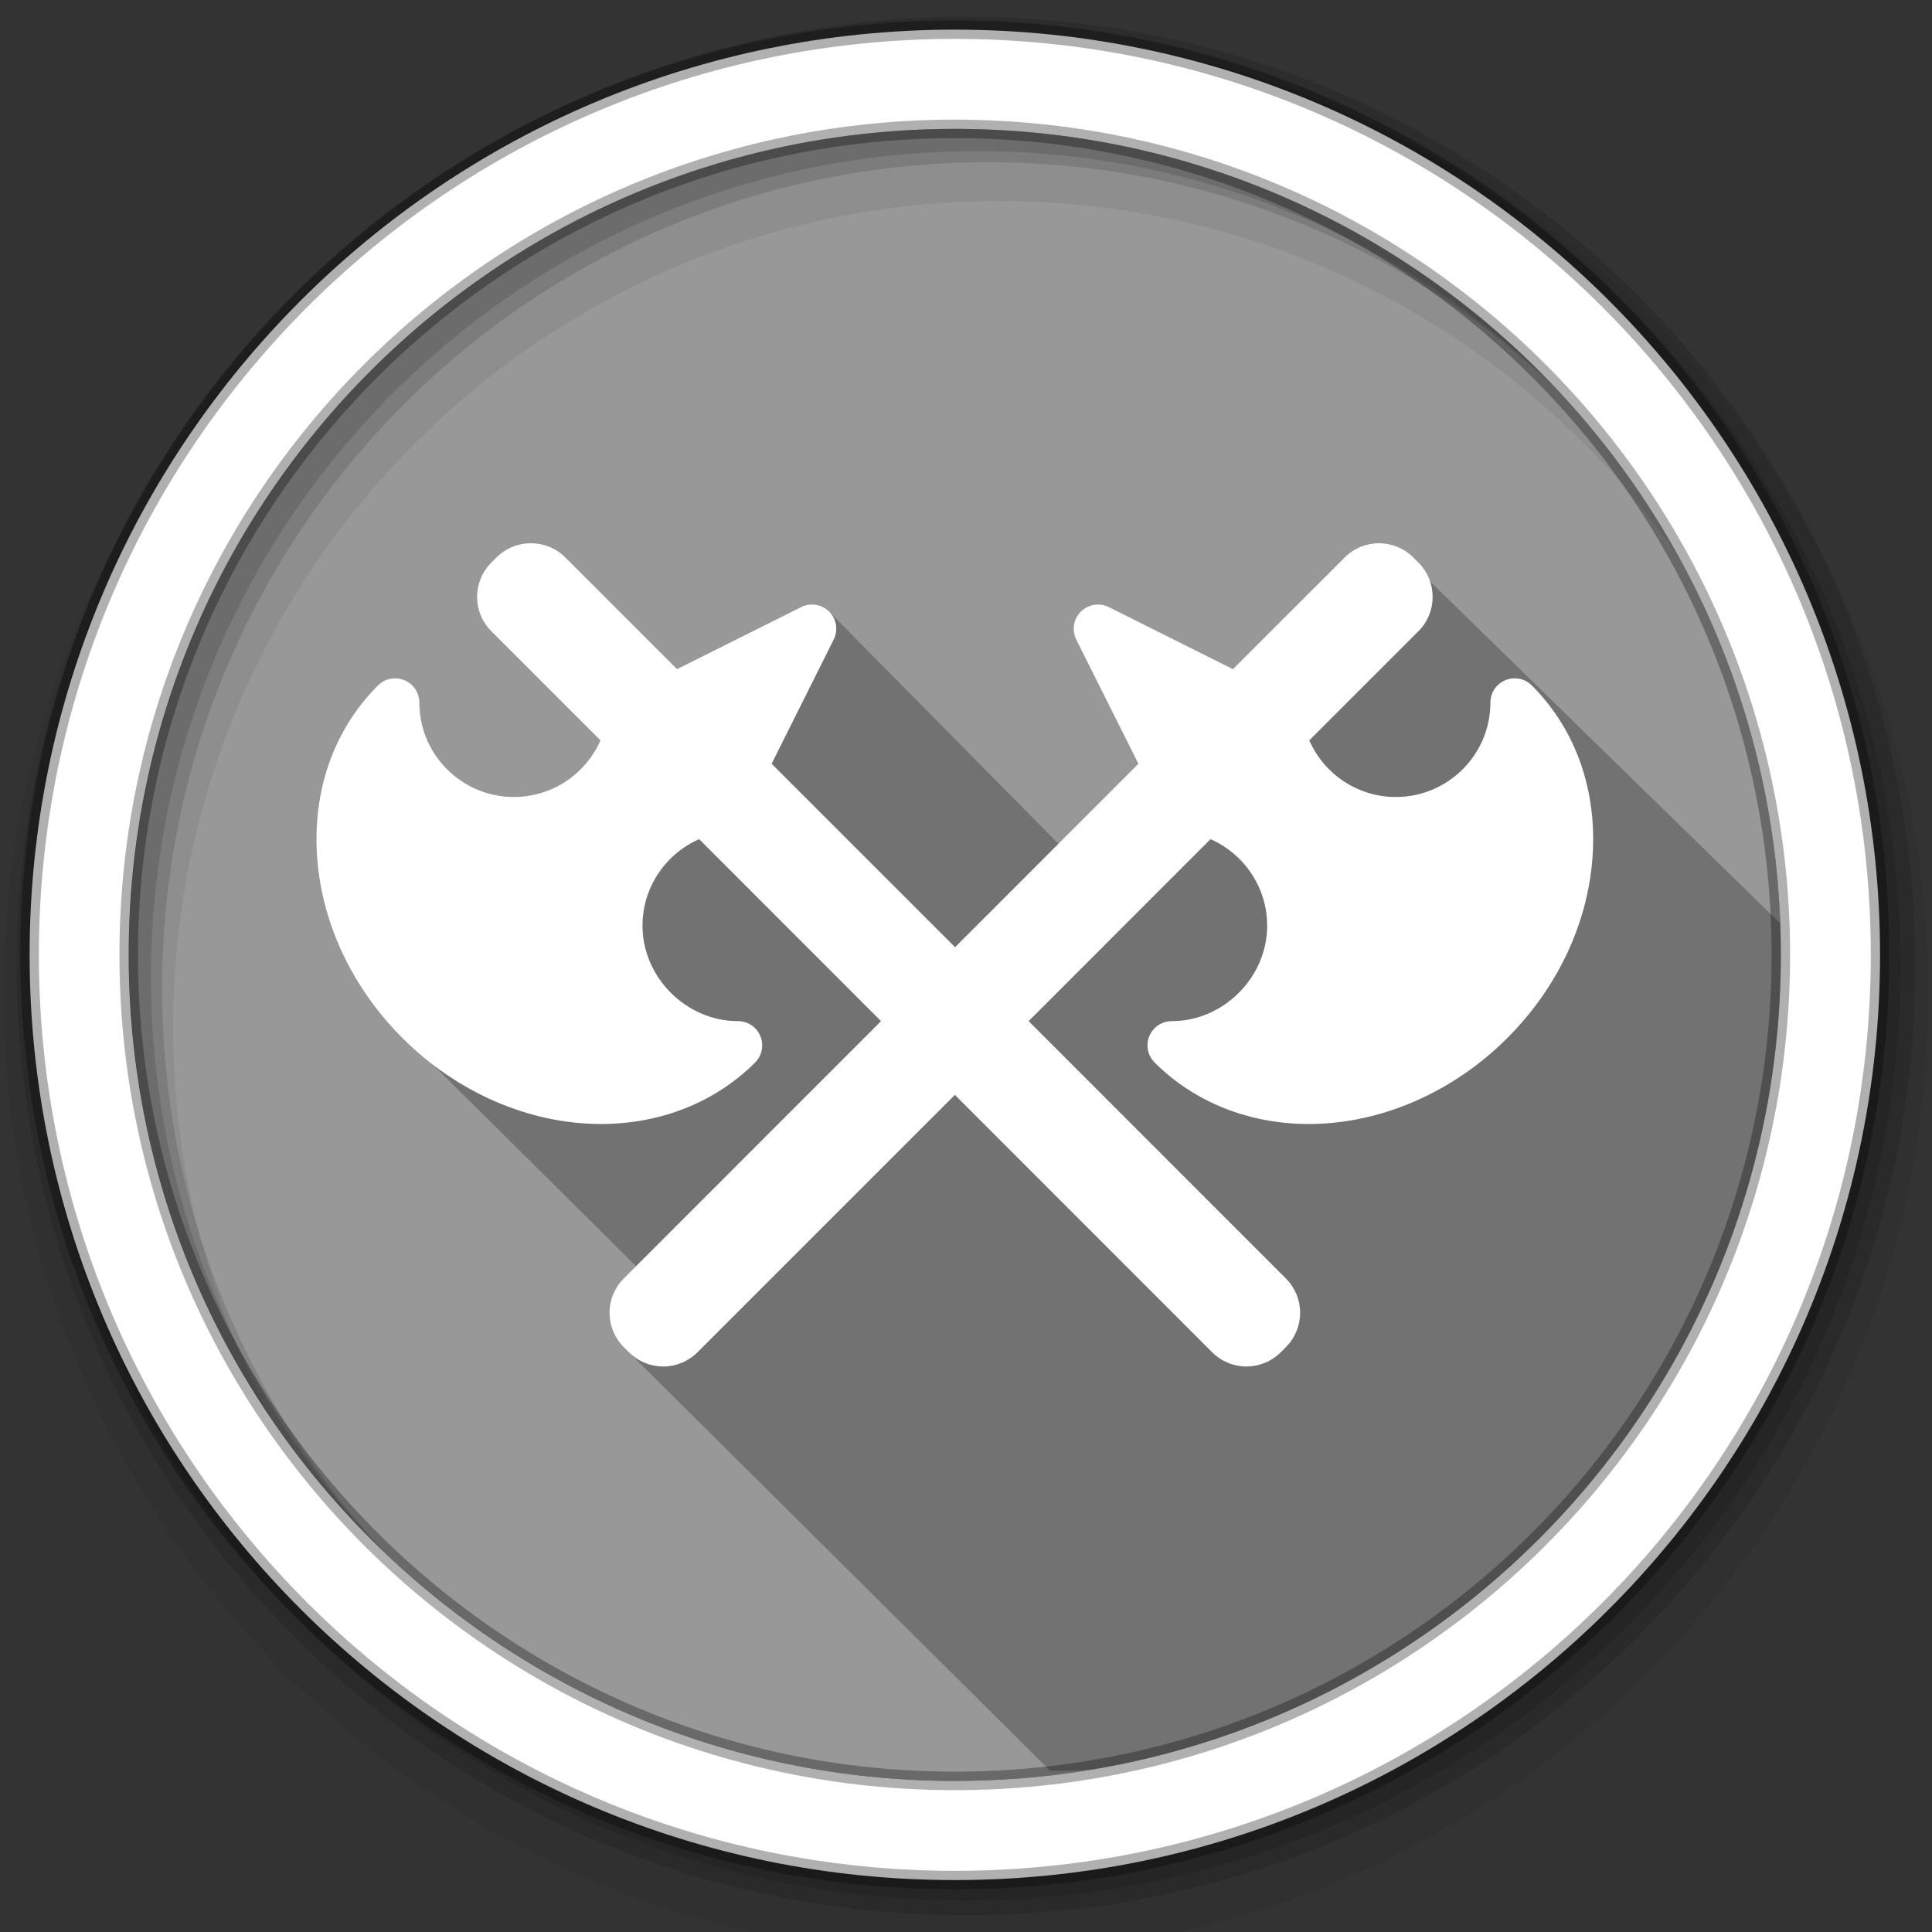<svg width="512" height="512" version="1.1" viewBox="0 0 512 512" xmlns="http://www.w3.org/2000/svg">
 <rect x="0" y="0" width="512" height="512" fill="#333333" stroke="none"/>
 <g fill-rule="evenodd">
  <path d="m471.95 253.05c0 120.9-98.01 218.9-218.9 218.9-120.9 0-218.9-98.01-218.9-218.9 0-120.9 98.01-218.9 218.9-218.9 120.9 0 218.9 98.01 218.9 218.9" fill="#989898"/>
  <path d="m256 8.356c-140.83 0-255 114.17-255 255s114.17 255 255 255 255-114.17 255-255-114.17-255-255-255m8.827 44.931c120.9 0 218.9 98 218.9 218.9s-98 218.9-218.9 218.9-218.93-98-218.93-218.9 98.03-218.9 218.93-218.9" fill-opacity=".067"/>
  <g fill-opacity=".129">
   <path d="m256 4.433c-138.94 0-251.57 112.63-251.57 251.57s112.63 251.57 251.57 251.57 251.57-112.63 251.57-251.57-112.63-251.57-251.57-251.57m5.885 38.556c120.9 0 218.9 98 218.9 218.9s-98 218.9-218.9 218.9-218.93-98-218.93-218.9 98.03-218.9 218.93-218.9"/>
   <path d="m256 8.356c-136.77 0-247.64 110.87-247.64 247.64s110.87 247.64 247.64 247.64 247.64-110.87 247.64-247.64-110.87-247.64-247.64-247.64m2.942 31.691c120.9 0 218.9 98 218.9 218.9s-98 218.9-218.9 218.9-218.93-98-218.93-218.9 98.03-218.9 218.93-218.9"/>
  </g>
 </g>
 <path d="m374.16 149.38c-12.995 7.184-56.419 54.793-56.065 49.62l-25.128 37.236-72.927-73.824-10.976 27.776-0.725-0.345-53.833 31.739c-29.552 7.647-48.567 42.665-39.907 60.406l63.424 62.951-12.077 12.726 112.36 111.6c55.926 1.02 121.74-43.668 158.86-91.14 15.126-42.864 46.583-22.987 42.453-125.76" opacity=".25"/>
 <path d="m253.04 7.859c-135.42 0-245.19 109.78-245.19 245.19 0 135.42 109.78 245.19 245.19 245.19 135.42 0 245.19-109.78 245.19-245.19 0-135.42-109.78-245.19-245.19-245.19zm0 26.297c120.9 0 218.9 98 218.9 218.9s-98 218.9-218.9 218.9-218.93-98-218.93-218.9 98.03-218.9 218.93-218.9z" fill="#ffffff" fill-rule="evenodd" stroke="#000000" stroke-opacity=".31" stroke-width="4.904"/>
 <path d="m140.67 143.97c-3.285 0-6.582 1.258-9.099 3.763l-1.372 1.372c-5.009 5.021-5.009 13.151 0 18.16l28.933 28.933c-3.876 8.835-12.711 15.014-22.955 15.014-13.818 0-25.044-11.226-25.044-25.019 0-2.592-1.56-4.933-3.952-5.928-2.404-0.995-5.172-0.466-7.01 1.372-11.742 11.742-17.468 28.052-16.096 45.885 1.334 17.468 9.376 34.369 22.59 47.583 14.46 14.46 33.639 22.766 52.63 22.766 15.819 0 30.317-5.789 40.825-16.297 1.837-1.837 2.366-4.606 1.372-7.01-0.995-2.404-3.322-3.952-5.927-3.952-13.73 0-25.296-11.616-25.296-25.296 0-10.244 6.192-19.054 15.014-22.93l48.2 48.225-68.185 68.21c-2.404 2.404-3.763 5.663-3.763 9.074 0 3.411 1.359 6.683 3.763 9.099l1.372 1.372c2.404 2.404 5.663 3.763 9.074 3.763 3.411 0 6.683-1.347 9.099-3.763l68.21-68.21 68.185 68.21c2.404 2.404 5.663 3.763 9.074 3.763 3.41 0 6.683-1.347 9.099-3.763l1.372-1.372c2.404-2.404 3.763-5.688 3.763-9.099 0-3.41-1.359-6.657-3.763-9.074l-68.185-68.21 48.2-48.225c8.835 3.876 15.014 12.711 15.014 22.93 0 13.73-11.616 25.296-25.296 25.296-2.592 0-4.933 1.56-5.928 3.952-0.995 2.404-0.441 5.172 1.397 7.01 10.508 10.508 25.019 16.297 40.825 16.297 18.991 0 38.132-8.293 52.63-22.766 13.214-13.214 21.231-30.116 22.565-47.583 1.372-17.845-4.329-34.143-16.071-45.885-1.837-1.837-4.606-2.378-7.01-1.372-2.404 0.995-3.952 3.322-3.952 5.928 0 13.806-11.251 25.019-25.069 25.019-10.244 0-19.066-6.179-22.93-15.014l28.933-28.933c5.009-5.009 5.009-13.151 0-18.16l-1.372-1.372c-2.505-2.504-5.802-3.763-9.099-3.763-3.285 0-6.557 1.258-9.074 3.763l-29.625 29.6-32.884-16.448c-2.467-1.233-5.462-0.742-7.425 1.208-1.951 1.951-2.441 4.921-1.208 7.4l16.474 32.91-48.59 48.615-48.615-48.615 16.448-32.91c1.233-2.479 0.767-5.449-1.183-7.4-1.951-1.951-4.946-2.441-7.425-1.208l-32.91 16.448-29.6-29.6c-2.505-2.504-5.789-3.763-9.074-3.763" fill="#ffffff" stroke-width="12.585"/>
</svg>
